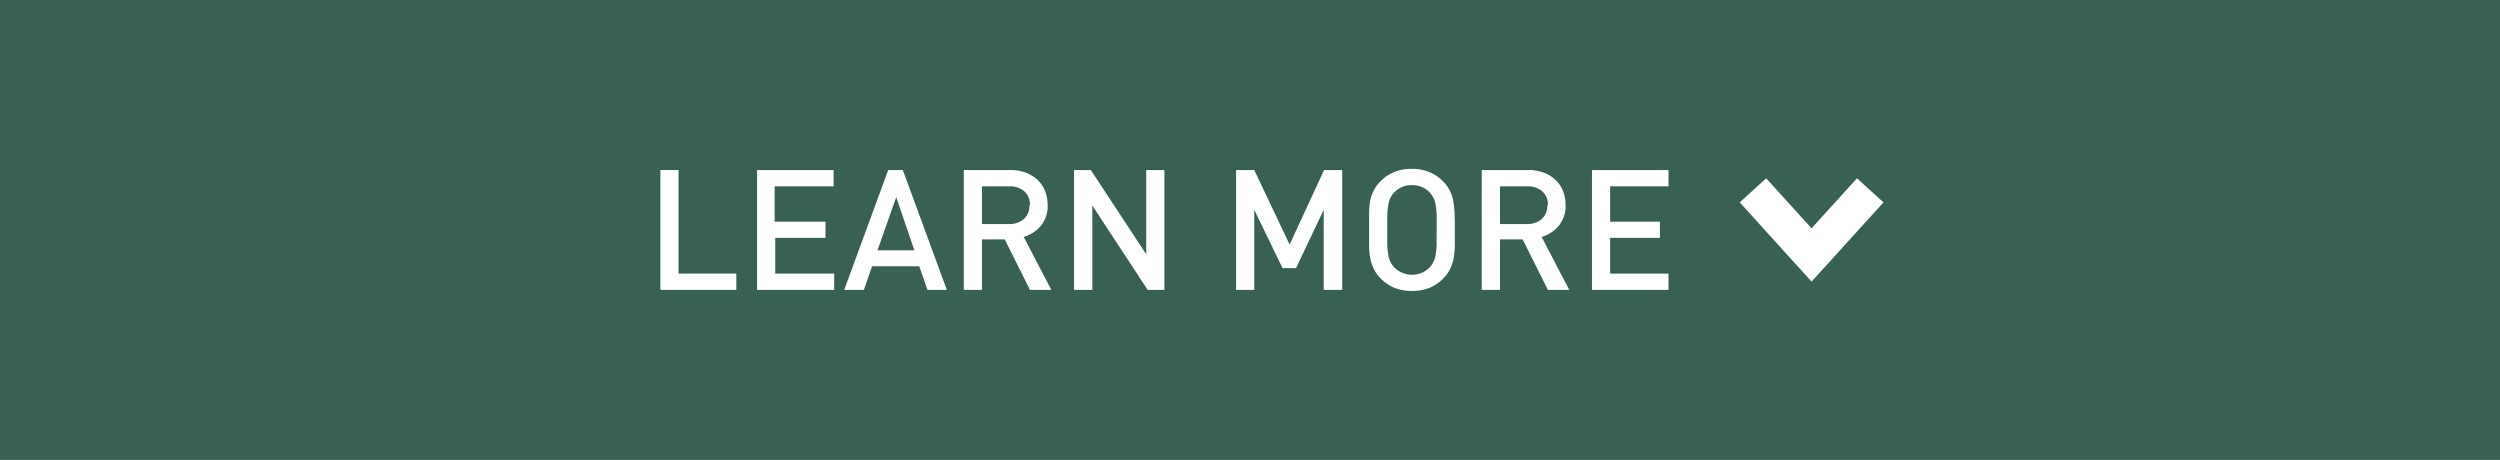 <svg xmlns="http://www.w3.org/2000/svg" viewBox="0 0 212 39"><defs><style>.cls-1{fill:#386154;}.cls-2{fill:#fff;}</style></defs><title>learn_on</title><g id="Layer_2" data-name="Layer 2"><rect class="cls-1" y="-0.5" width="212" height="40"/></g><g id="Layer_1" data-name="Layer 1"><polygon class="cls-2" points="147.53 17.16 149.77 15.12 153.62 19.36 157.47 15.12 159.72 17.16 153.62 23.88 147.53 17.16"/><path class="cls-2" d="M56,24.58V14.42h1.54V23.2h4.9v1.38Z"/><path class="cls-2" d="M64.2,24.58V14.42h6.49V15.8h-5v3H70v1.37H65.74V23.2h5v1.38Z"/><path class="cls-2" d="M78.65,24.58l-.7-2h-4l-.69,2H71.59l3.73-10.16h1.24l3.73,10.16ZM76,16.72l-1.59,4.51h3.13Z"/><path class="cls-2" d="M87.34,24.58,85.2,20.3H83.27v4.28H81.73V14.42h3.94a3.6,3.6,0,0,1,1.31.22,3.11,3.11,0,0,1,1,.61,2.66,2.66,0,0,1,.64.94,3.37,3.37,0,0,1,.22,1.2,2.61,2.61,0,0,1-.59,1.77,2.93,2.93,0,0,1-1.44.93l2.34,4.49Zm0-7.18a1.49,1.49,0,0,0-.48-1.18,1.84,1.84,0,0,0-1.25-.42H83.27V19h2.29a1.84,1.84,0,0,0,1.25-.42A1.45,1.45,0,0,0,87.29,17.4Z"/><path class="cls-2" d="M97.32,24.58l-4.69-7.15v7.15H91.08V14.42H92.5l4.7,7.14V14.42h1.54V24.58Z"/><path class="cls-2" d="M112.25,24.58V17.79l-2.35,4.95h-1.14l-2.4-4.95v6.79h-1.54V14.42h1.54l3,6.32,2.92-6.32h1.54V24.58Z"/><path class="cls-2" d="M123.37,19.5c0,.53,0,1,0,1.41a8.09,8.09,0,0,1-.12,1.08,3.53,3.53,0,0,1-.31.88,3.11,3.11,0,0,1-.58.77,3.53,3.53,0,0,1-1.14.77,4,4,0,0,1-1.49.26,4,4,0,0,1-1.48-.26,3.53,3.53,0,0,1-1.14-.77,3.11,3.11,0,0,1-.58-.77,3.53,3.53,0,0,1-.31-.88,5.75,5.75,0,0,1-.12-1.08c0-.41,0-.88,0-1.41s0-1,0-1.41A5.75,5.75,0,0,1,116.2,17a3.53,3.53,0,0,1,.31-.88,3.11,3.11,0,0,1,.58-.77,3.35,3.35,0,0,1,1.14-.76,3.79,3.79,0,0,1,1.48-.27,3.85,3.85,0,0,1,1.49.27,3.35,3.35,0,0,1,1.14.76,3.11,3.11,0,0,1,.58.77,3.53,3.53,0,0,1,.31.88,8.09,8.09,0,0,1,.12,1.08C123.36,18.5,123.37,19,123.37,19.5Zm-1.54,0c0-.5,0-.93,0-1.27a8.4,8.4,0,0,0-.09-.87,2,2,0,0,0-.19-.59,1.9,1.9,0,0,0-.3-.44,2,2,0,0,0-1.52-.63,2,2,0,0,0-1.51.63,1.94,1.94,0,0,0-.31.44,2.13,2.13,0,0,0-.18.6,6,6,0,0,0-.09.86c0,.34,0,.77,0,1.27s0,.93,0,1.26a6.32,6.32,0,0,0,.09.87,2.06,2.06,0,0,0,.18.59,2.19,2.19,0,0,0,.31.44,2.14,2.14,0,0,0,2.36.47,2.25,2.25,0,0,0,.67-.47,2.14,2.14,0,0,0,.3-.44,2,2,0,0,0,.19-.59,7.89,7.89,0,0,0,.09-.86C121.82,20.43,121.83,20,121.83,19.5Z"/><path class="cls-2" d="M131.26,24.58l-2.14-4.28H127.2v4.28h-1.55V14.42h3.94a3.6,3.6,0,0,1,1.31.22,2.91,2.91,0,0,1,1,.61,2.66,2.66,0,0,1,.64.94,3.16,3.16,0,0,1,.22,1.2,2.61,2.61,0,0,1-.59,1.77,2.93,2.93,0,0,1-1.44.93l2.34,4.49Zm0-7.18a1.49,1.49,0,0,0-.48-1.18,1.84,1.84,0,0,0-1.25-.42H127.2V19h2.28a1.84,1.84,0,0,0,1.25-.42A1.45,1.45,0,0,0,131.21,17.4Z"/><path class="cls-2" d="M135,24.58V14.42h6.49V15.8h-4.95v3h4.22v1.37h-4.22V23.2h4.95v1.38Z"/></g></svg>